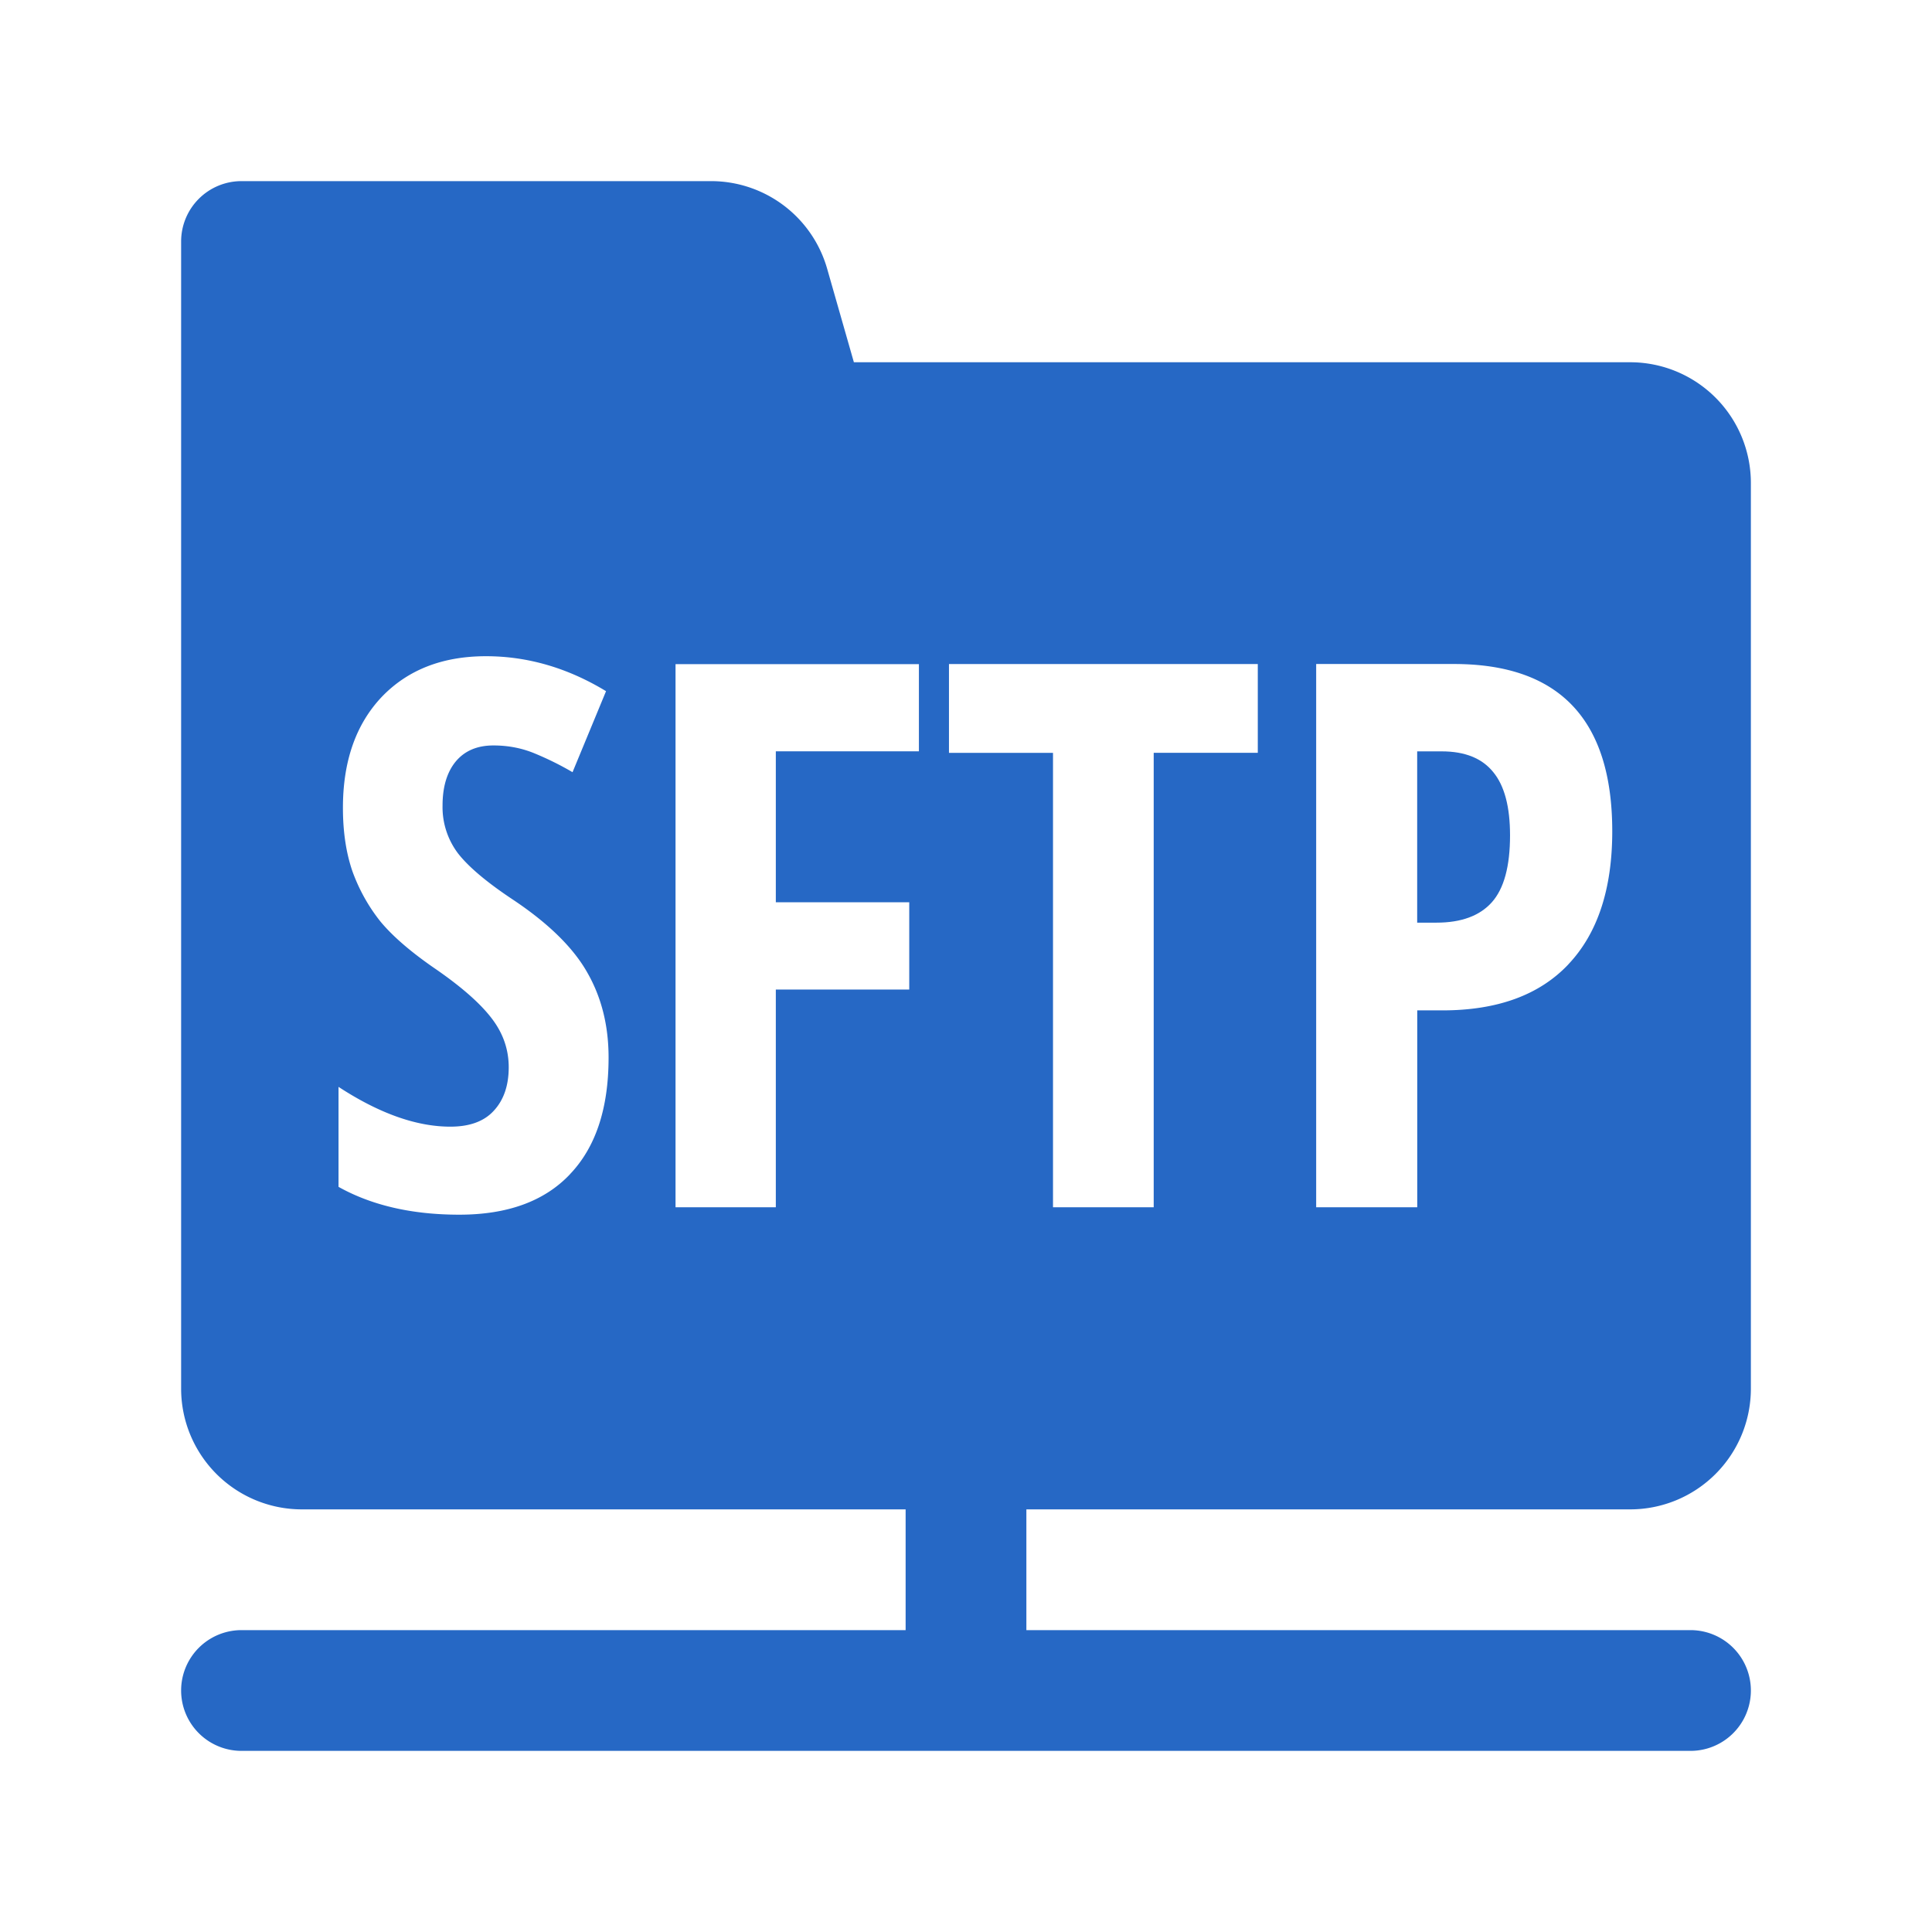 <svg xmlns="http://www.w3.org/2000/svg" fill="none" viewBox="0 0 32 32" class="acv-icon"><path fill="#2668C5" d="M23.793 15.282h-.32v-2.837h.406c.386 0 .67.115.855.345.185.225.277.574.277 1.046 0 .513-.1.882-.301 1.108-.201.225-.507.338-.917.338Z"/><path fill="#2668C5" fill-rule="evenodd" d="M3 4a1 1 0 0 1 1-1h7.777A2 2 0 0 1 13.7 4.45L14.143 6H27a2 2 0 0 1 2 2v15a2 2 0 0 1-2 2H17v2h11a1 1 0 1 1 0 2H4a1 1 0 1 1 0-2h11v-2H5a2 2 0 0 1-2-2V4Zm6.44 15.449c.428-.448.64-1.092.64-1.933 0-.525-.116-.993-.35-1.403-.23-.41-.638-.813-1.225-1.206-.435-.288-.74-.544-.917-.77a1.27 1.27 0 0 1-.258-.794c0-.307.072-.55.215-.726.148-.18.357-.27.628-.27.246 0 .476.045.69.135.217.09.424.193.62.308l.555-1.342c-.636-.386-1.299-.579-1.988-.579-.722 0-1.299.226-1.73.677-.426.452-.64 1.063-.64 1.834 0 .402.054.755.16 1.059.111.303.265.578.462.825.201.242.495.496.88.763.443.303.761.58.954.83.193.247.29.52.29.82 0 .303-.083.543-.247.72-.16.176-.4.264-.72.264-.562 0-1.18-.22-1.852-.659v1.656c.55.307 1.216.461 2 .461.8 0 1.411-.223 1.834-.67Zm1.749.547h1.661V16.39h2.21v-1.446h-2.21v-2.5h2.37V11h-4.031v8.997Zm7.92 0h-1.668V12.47h-1.723v-1.471h5.115v1.47h-1.724v7.527Zm6.869-4.025c.484-.512.726-1.247.726-2.203 0-1.846-.874-2.77-2.622-2.77H21.8v8.998h1.674v-3.261h.418c.911 0 1.607-.255 2.087-.764Z" clip-rule="evenodd"/></svg>